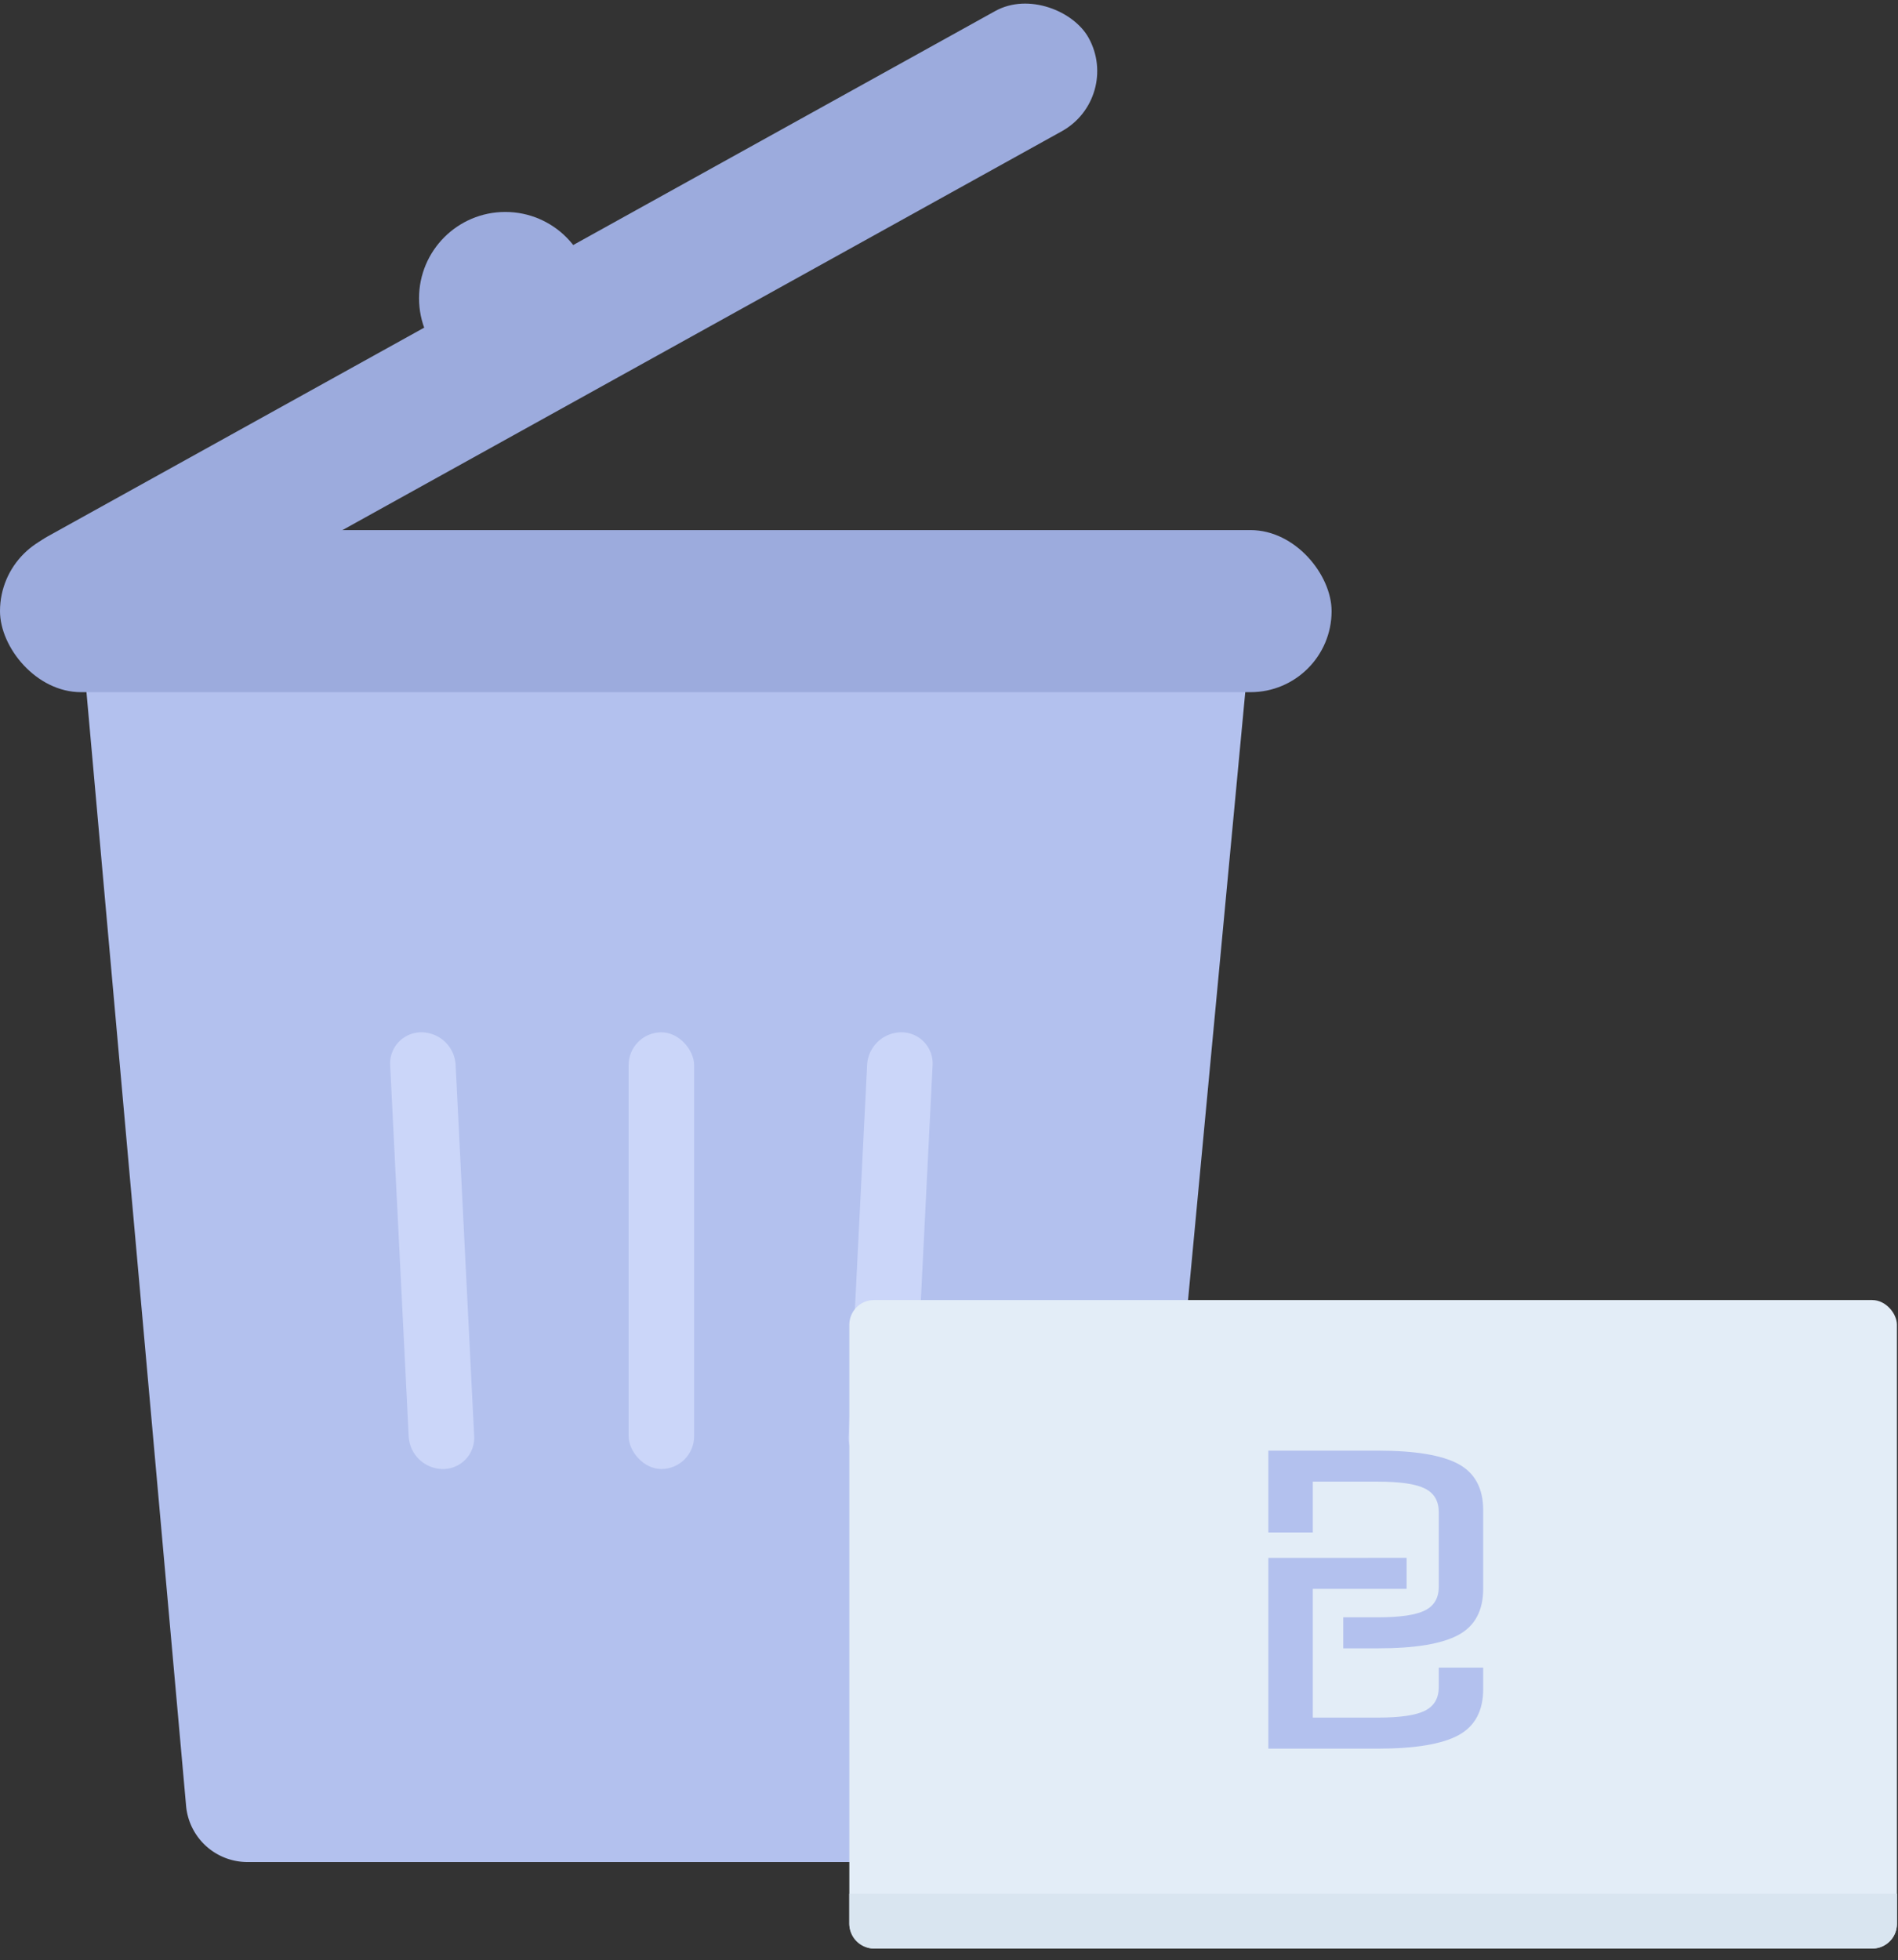 <svg xmlns="http://www.w3.org/2000/svg" width="154" height="159" viewBox="0 0 154 159">
    <rect x="0" y="0" width="154" height="159" fill="#333333" stroke="none"/>
    <g fill="none" fill-rule="evenodd" transform="translate(-1 -2)">
        <path fill="#B3C1EE" d="M7.315 50.314h95.46l-9.244 98.198a5 5 0 0 1-4.978 4.531H21.079a5 5 0 0 1-4.98-4.554L7.315 50.314z"/>
        <g fill="#CBD6F9" transform="translate(32.522 85.738)">
            <path d="M2.657 0a2.793 2.793 0 0 1 2.79 2.653l1.505 30.118a2.527 2.527 0 0 1-2.524 2.653 2.793 2.793 0 0 1-2.79-2.653L.134 2.653A2.527 2.527 0 0 1 2.657 0zM41.623 0a2.527 2.527 0 0 1 2.524 2.653l-1.505 30.118a2.793 2.793 0 0 1-2.79 2.653 2.527 2.527 0 0 1-2.524-2.653l1.506-30.118A2.793 2.793 0 0 1 41.624 0z"/>
            <rect width="5.314" height="35.424" x="19.483" rx="2.657"/>
        </g>
        <rect width="108.043" height="13.147" x="1" y="45" fill="#9CABDD" rx="6.573"/>
        <rect width="99.043" height="11.147" x="-3.507" y="23.503" fill="#9CABDD" rx="5.573" transform="rotate(-29 46.015 29.076)"/>
        <g transform="translate(69.913 107.457)">
            <rect width="85" height="52.602" fill="#E3EDF7" rx="2"/>
            <path fill="#D9E5F0" d="M0 48.157h85v2.445a2 2 0 0 1-2 2H2a2 2 0 0 1-2-2v-2.445z"/>
            <path fill="#B3C1EE" d="M47.826 31.393v-1.576h3.605v1.727c0 1.778-.67 3.03-2.007 3.754-1.338.727-3.519 1.09-6.54 1.09H34V20.913h8.108v-.005h3.107v2.52h-7.609v4.31h-.001V33.871h5.278c1.808 0 3.085-.187 3.828-.563.743-.375 1.115-1.013 1.115-1.915zm1.598-18.09c1.339.725 2.007 1.976 2.007 3.754v6.352c0 1.778-.668 3.028-2.007 3.754-1.338.727-3.519 1.088-6.541 1.088h-2.807v-2.515h2.807c1.809 0 3.084-.188 3.828-.563.743-.375 1.115-1.013 1.115-1.915v-6.051c0-.902-.372-1.538-1.115-1.914-.744-.377-2.02-.563-3.828-.563h-5.278v4.12H34v-6.635h8.883c3.022 0 5.204.362 6.541 1.088z"/>
        </g>
        <circle cx="42" cy="26.193" r="7" fill="#9CABDD"/>
    </g>
</svg>
